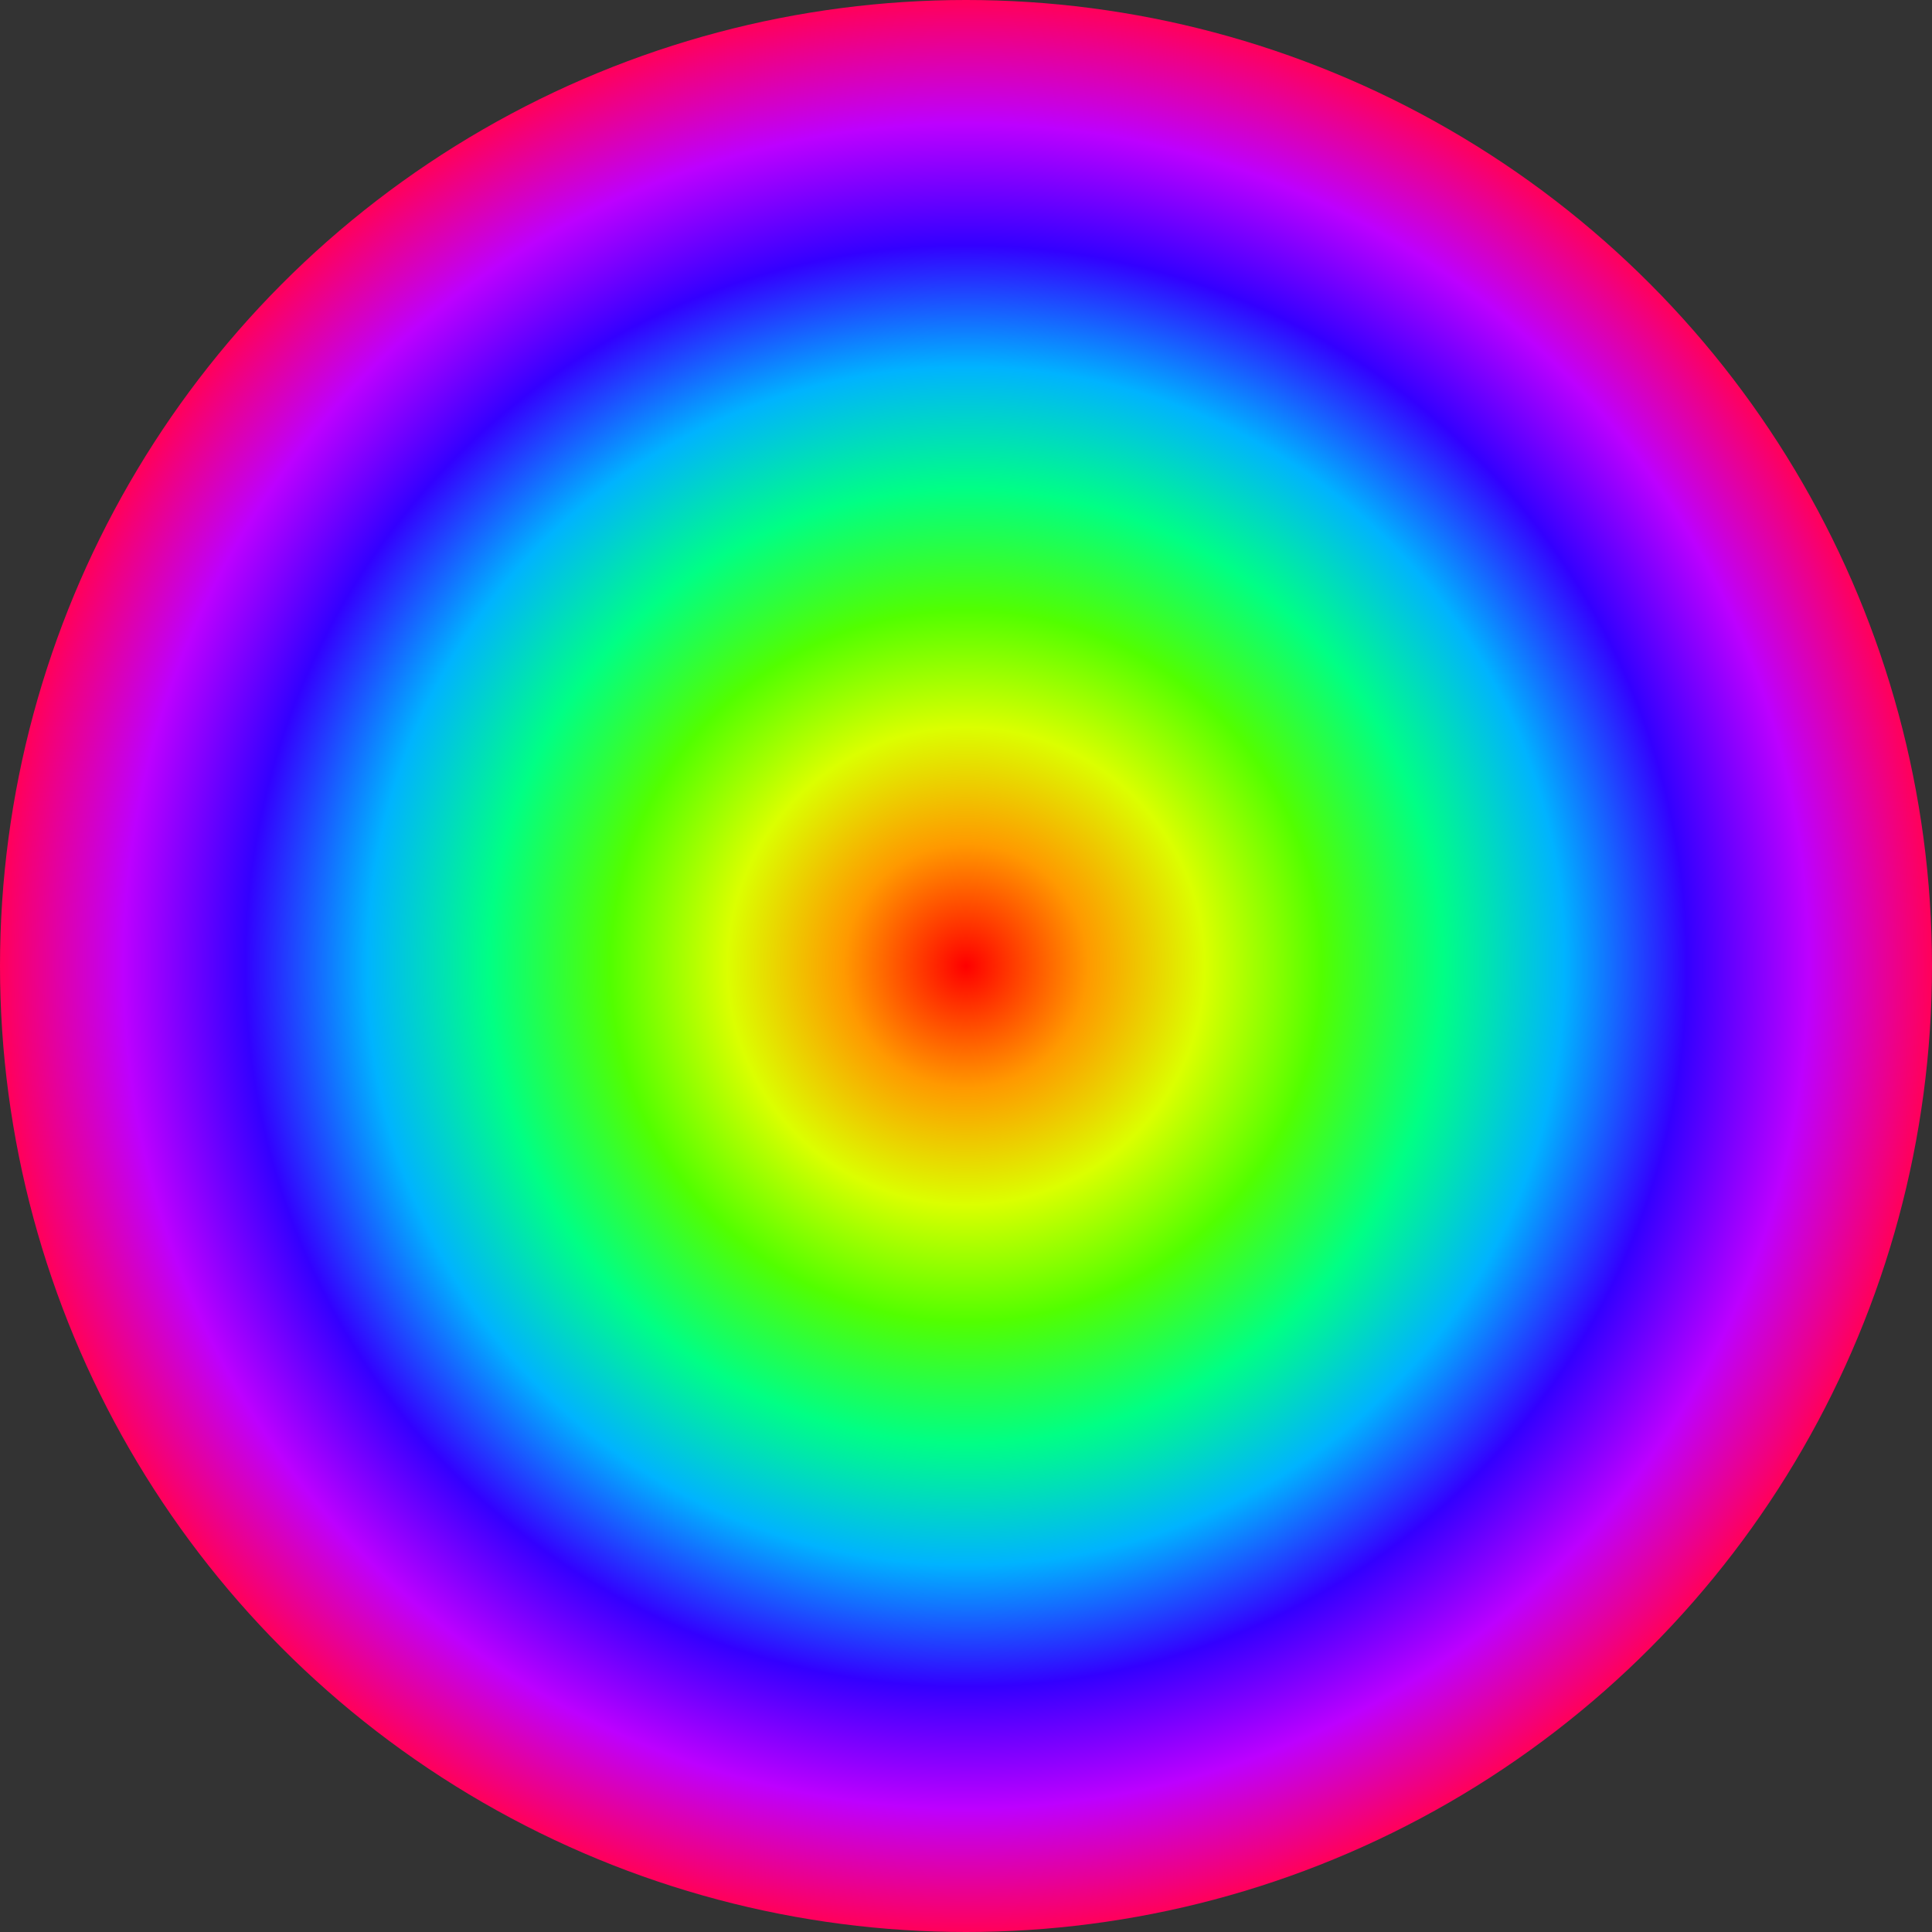 <svg width="100" height="100" viewBox="0 0 100 100" fill="none" xmlns="http://www.w3.org/2000/svg">
<rect x="0" y="0" width="100" height="100" fill="#333333" stroke="none"/>
<g clip-path="url(#clip0_43_223)">
<circle cx="50" cy="50" r="50" fill="url(#paint0_angular_43_223)"/>
</g>
<defs>
<radialGradient id="paint0_angular_43_223" cx="0" cy="0" r="1" gradientUnits="userSpaceOnUse" gradientTransform="translate(50 50) rotate(90) scale(50)">
<stop stop-color="#FF0000"/>
<stop offset="0.125" stop-color="#FF9900"/>
<stop offset="0.245" stop-color="#DBFF00"/>
<stop offset="0.365" stop-color="#52FF00"/>
<stop offset="0.49" stop-color="#00FF85"/>
<stop offset="0.615" stop-color="#00B3FF"/>
<stop offset="0.74" stop-color="#3300FF"/>
<stop offset="0.865" stop-color="#BD00FF"/>
<stop offset="0.99" stop-color="#FF005C"/>
</radialGradient>
<clipPath id="clip0_43_223">
<rect width="100" height="100" fill="white"/>
</clipPath>
</defs>
</svg>
